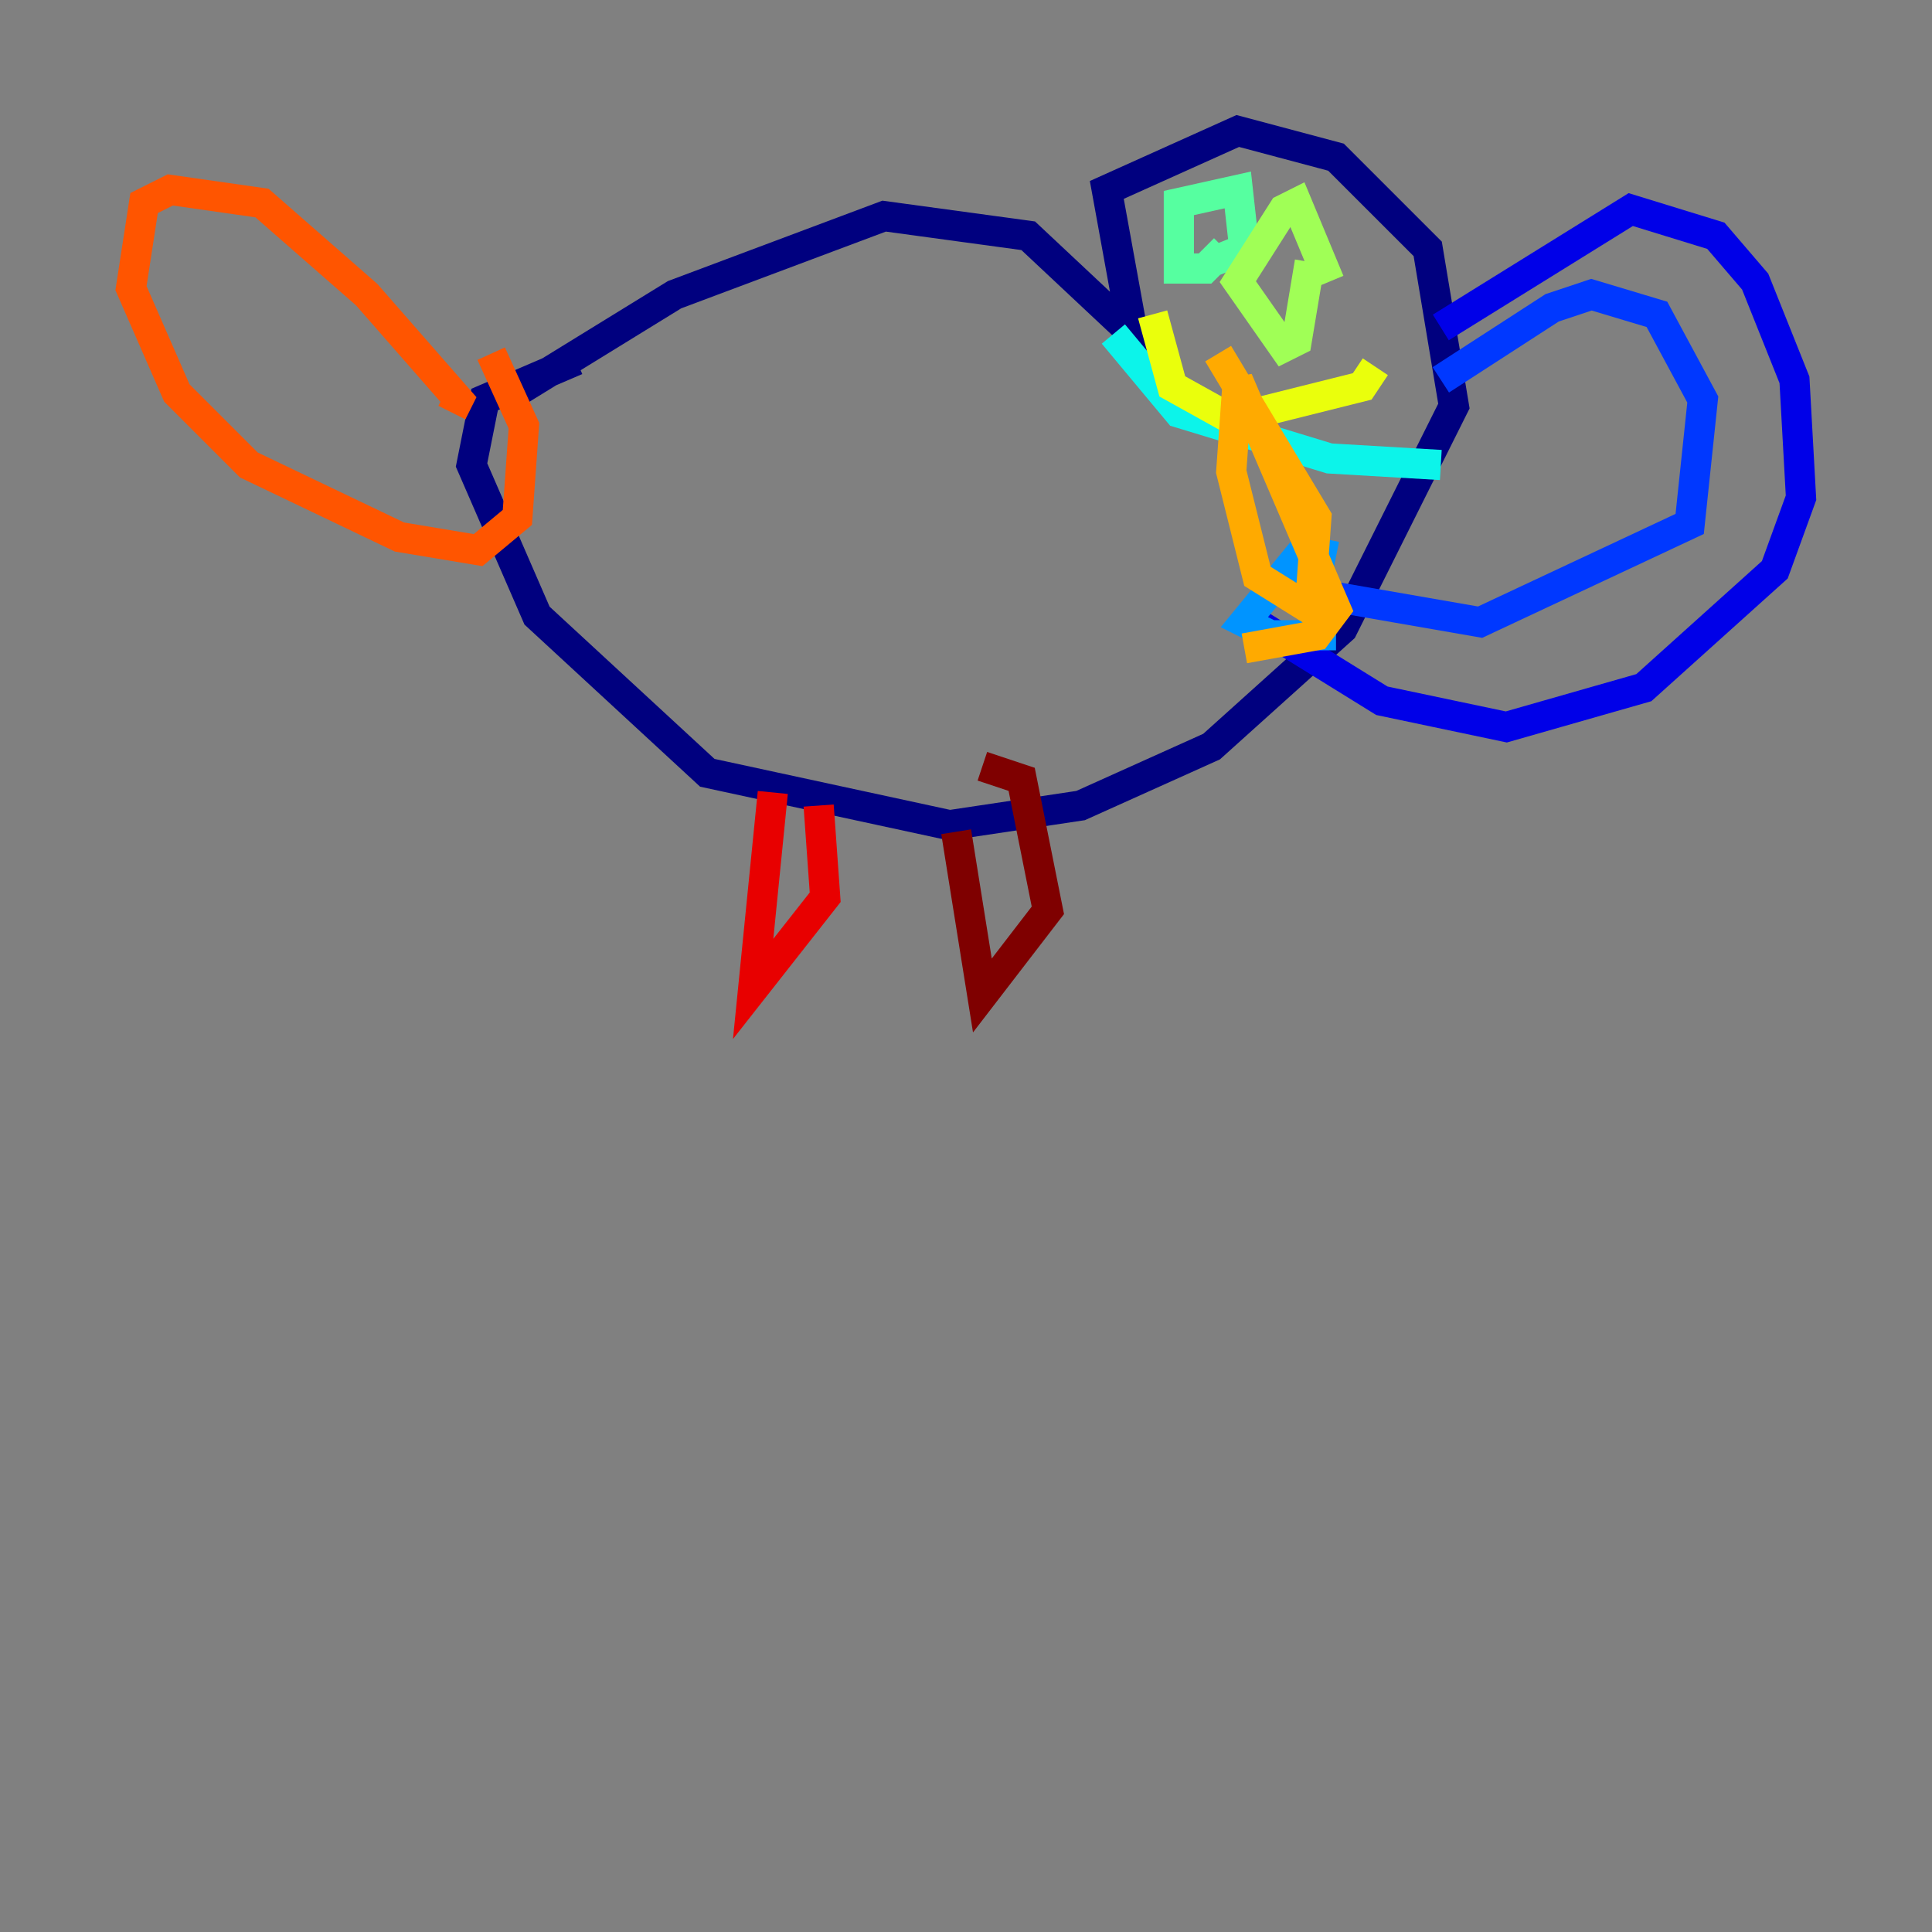 <?xml version="1.0" encoding="utf-8" ?>
<svg baseProfile="tiny" height="128" version="1.2" viewBox="0,0,128,128" width="128" xmlns="http://www.w3.org/2000/svg" xmlns:ev="http://www.w3.org/2001/xml-events" xmlns:xlink="http://www.w3.org/1999/xlink"><rect x="0" y="0" width="128" height="128" fill="#808080" stroke="none"/><defs /><polyline fill="none" points="33.41,26.468 44.691,19.525 58.576,14.319 68.122,15.62 75.064,22.129 73.329,12.583 82.007,8.678 88.515,10.414 94.59,16.488 96.325,26.902 88.949,41.654 80.271,49.464 71.593,53.37 62.915,54.671 46.861,51.2 35.58,40.786 31.241,30.807 32.108,26.468 38.183,23.864" stroke="#00007f" stroke-width="2" /><polyline fill="none" points="95.458,21.695 108.041,13.885 113.681,15.62 116.285,18.658 118.888,25.166 119.322,32.976 117.586,37.749 108.909,45.559 99.797,48.163 91.552,46.427 82.441,40.786" stroke="#0000e8" stroke-width="2" /><polyline fill="none" points="95.458,25.166 102.834,20.393 105.437,19.525 109.776,20.827 112.814,26.468 111.946,34.712 98.061,41.22 88.081,39.485" stroke="#0038ff" stroke-width="2" /><polyline fill="none" points="88.515,36.881 86.346,36.447 82.441,41.22 84.176,42.088 88.515,42.088" stroke="#0094ff" stroke-width="2" /><polyline fill="none" points="73.763,22.129 78.102,27.336 88.081,30.373 95.458,30.807" stroke="#0cf4ea" stroke-width="2" /><polyline fill="none" points="80.271,17.356 82.441,16.488 82.007,12.583 78.102,13.451 78.102,17.79 79.837,17.79 81.139,16.488" stroke="#56ffa0" stroke-width="2" /><polyline fill="none" points="88.081,18.658 85.912,13.451 85.044,13.885 82.007,18.658 85.044,22.997 85.912,22.563 86.78,17.356" stroke="#a0ff56" stroke-width="2" /><polyline fill="none" points="76.366,20.827 77.668,25.6 81.573,27.77 90.251,25.6 91.119,24.298" stroke="#eaff0c" stroke-width="2" /><polyline fill="none" points="82.441,42.956 87.214,42.088 88.515,40.352 82.007,25.166 81.573,31.241 83.308,38.183 86.78,40.352 87.214,34.278 80.705,23.43" stroke="#ffaa00" stroke-width="2" /><polyline fill="none" points="29.939,27.336 30.373,26.468 24.298,19.525 17.356,13.451 11.281,12.583 9.546,13.451 8.678,19.091 11.715,26.034 16.488,30.807 26.468,35.58 31.675,36.447 34.278,34.278 34.712,28.203 32.542,23.43" stroke="#ff5500" stroke-width="2" /><polyline fill="none" points="51.2,52.502 49.898,65.519 54.671,59.444 54.237,53.37" stroke="#e80000" stroke-width="2" /><polyline fill="none" points="63.349,55.105 65.085,65.953 69.424,60.312 67.688,51.634 65.085,50.766" stroke="#7f0000" stroke-width="2" /></svg>
